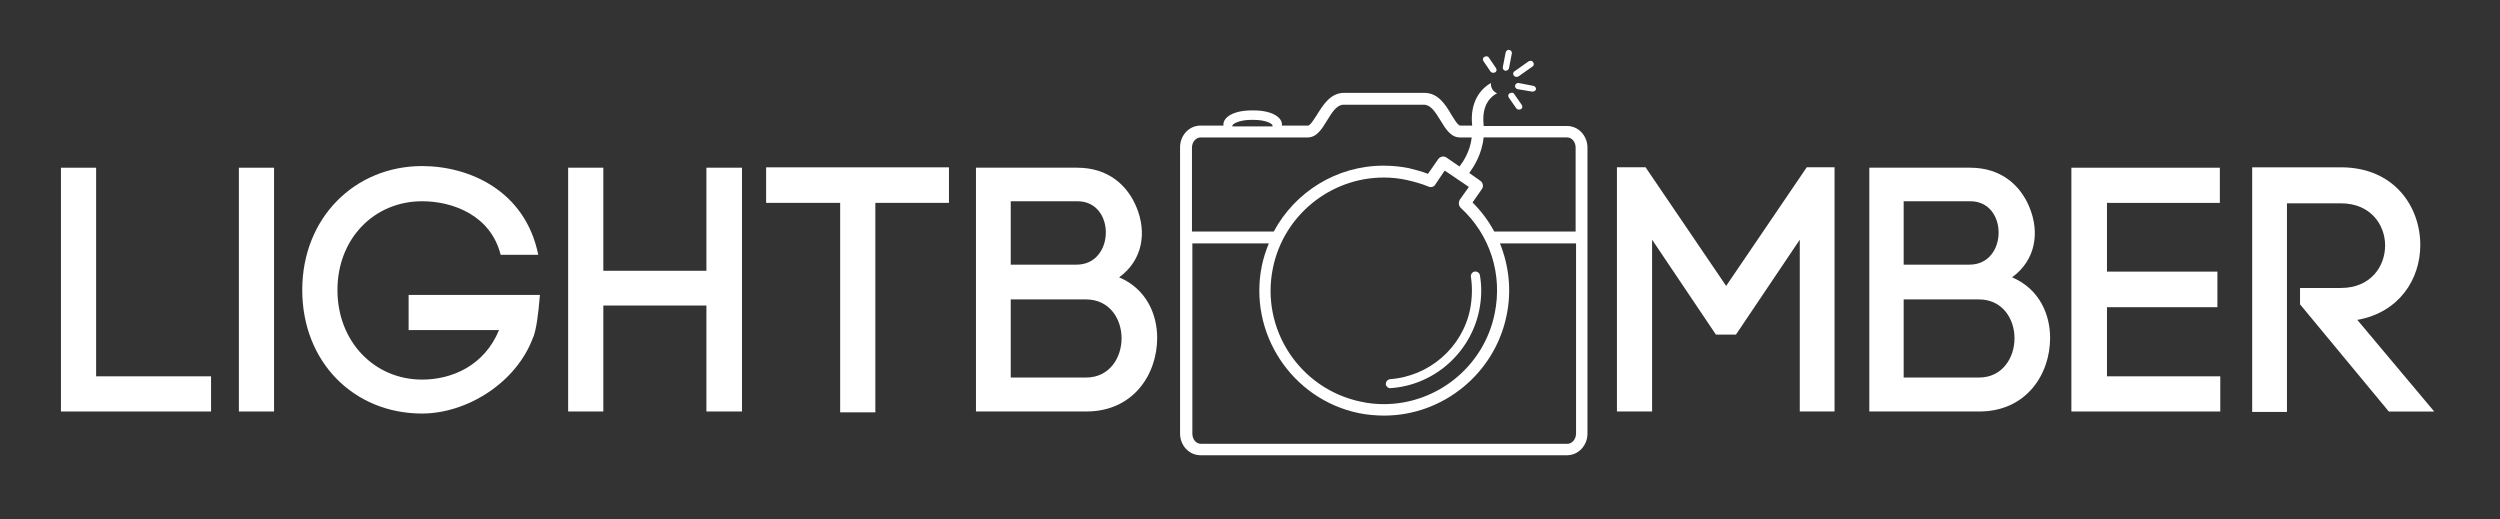 <?xml version="1.0" encoding="utf-8"?>
<!-- Generated by IcoMoon.io -->
<!DOCTYPE svg PUBLIC "-//W3C//DTD SVG 1.1//EN" "http://www.w3.org/Graphics/SVG/1.1/DTD/svg11.dtd">
<svg version="1.1" xmlns="http://www.w3.org/2000/svg" xmlns:xlink="http://www.w3.org/1999/xlink" width="154" height="32" viewBox="0 0 154 32">
<rect x="0" y="0" width="154" height="32" fill="#333333" stroke="none"/>
<path fill="#fff" d="M5.921 23.181h7.080v2.167h-9.247v-15.017h2.167v12.85z"></path>
<path fill="#fff" d="M16.882 10.331v15.017h-2.167v-15.017h2.167z"></path>
<path fill="#fff" d="M30.841 15.698c-0.605-2.419-2.923-3.301-4.838-3.301-2.948 0-5.216 2.293-5.216 5.468s2.268 5.518 5.216 5.518c1.839 0 3.83-0.857 4.737-3.049h-5.569v-2.167h8.088c-0.101 1.26-0.227 2.117-0.403 2.595v-0.025c-1.033 2.872-4.132 4.737-6.854 4.737-4.208 0-7.383-3.175-7.383-7.609 0-4.46 3.25-7.635 7.383-7.635 2.872 0 6.35 1.487 7.156 5.468h-2.318z"></path>
<path fill="#fff" d="M37.165 16.68h6.35v-6.35h2.192v15.017h-2.192v-6.526h-6.35v6.526h-2.167v-15.017h2.167v6.35z"></path>
<path fill="#fff" d="M51.754 25.424v-12.926h-4.561v-2.192h11.263v2.192h-4.535v12.901h-2.167z"></path>
<path fill="#fff" d="M66.368 10.331c1.89 0 3.099 1.083 3.654 2.469 0.605 1.487 0.403 3.2-1.083 4.283 1.713 0.731 2.343 2.318 2.343 3.729 0 2.268-1.487 4.535-4.359 4.535h-6.803v-15.017h6.249zM62.261 16.302h4.057c2.368 0 2.419-3.905 0.050-3.905h-4.107v3.905zM62.261 23.257h4.636c1.461 0 2.192-1.235 2.192-2.419s-0.731-2.394-2.192-2.394h-4.636v4.813z"></path>
<path fill="#fff" d="M101.77 25.348h-2.167v-15.043h1.764l4.964 7.307 4.964-7.307h1.713v15.043h-2.142v-10.583l-3.931 5.846h-1.235l-3.931-5.846v10.583z"></path>
<path fill="#fff" d="M121.373 10.331c1.89 0 3.099 1.083 3.654 2.469 0.605 1.487 0.403 3.2-1.083 4.283 1.713 0.731 2.343 2.318 2.343 3.729 0 2.268-1.487 4.535-4.359 4.535h-6.778v-15.017h6.224zM117.266 16.302h4.057c2.368 0 2.394-3.905 0.050-3.905h-4.107v3.905zM117.266 23.257h4.636c1.461 0 2.192-1.235 2.192-2.419s-0.731-2.394-2.192-2.394h-4.636v4.813z"></path>
<path fill="#fff" d="M129.789 23.181h6.98v2.167h-9.172v-15.017h9.146v2.167h-6.954v4.233h6.803v2.192h-6.803v4.258z"></path>
<path fill="#fff" d="M141.657 17.739h2.545c1.814 0 2.721-1.31 2.721-2.62 0-1.285-0.907-2.595-2.721-2.595h-3.326v12.85h-2.142v-15.068h5.468c3.276 0 4.888 2.419 4.888 4.787 0 2.117-1.31 4.157-3.88 4.611l4.737 5.644h-2.797l-5.468-6.602v-1.008z"></path>
<path fill="#fff" d="M85.644 23.912c-0.151 0-0.277-0.126-0.277-0.252 0-0.151 0.101-0.277 0.252-0.302 2.419-0.176 4.46-1.94 4.939-4.309 0.126-0.655 0.151-1.335 0.050-1.991-0.025-0.151 0.076-0.302 0.227-0.328s0.302 0.076 0.328 0.227c0.126 0.731 0.101 1.461-0.050 2.192-0.554 2.62-2.797 4.586-5.468 4.762 0 0 0 0 0 0z"></path>
<path fill="#fff" d="M96.529 7.761h-5.14c0-0.025 0-0.076 0-0.101-0.126-1.235 0.479-1.739 0.832-1.915-0.252-0.101-0.403-0.353-0.378-0.63-0.605 0.328-1.31 1.134-1.159 2.595 0 0 0 0.025 0 0.025h-0.731c-0.151 0-0.378-0.403-0.554-0.68-0.353-0.605-0.806-1.335-1.663-1.335h-4.939c-0.832 0-1.285 0.731-1.663 1.335-0.176 0.277-0.428 0.68-0.554 0.68h-1.613v-0.076c0-0.428-0.605-0.857-1.739-0.857h-0.126c-1.134 0-1.739 0.428-1.739 0.857v0.076h-1.411c-0.706 0-1.26 0.605-1.26 1.335v17.638c0 0.731 0.554 1.335 1.26 1.335h22.576c0.706 0 1.26-0.605 1.26-1.335v-17.613c0-0.731-0.554-1.335-1.26-1.335zM77.102 7.383h0.101c0.781 0 1.134 0.227 1.184 0.328v0.076h-2.469v-0.076c0.076-0.101 0.428-0.328 1.184-0.328zM73.424 9.096c0-0.353 0.252-0.63 0.529-0.63h6.602c0.554 0 0.882-0.529 1.184-1.033 0.353-0.58 0.63-0.983 1.033-0.983h4.939c0.403 0 0.68 0.403 1.033 0.983 0.302 0.504 0.63 1.033 1.184 1.033h0.731c-0.101 0.882-0.554 1.537-0.756 1.789l-0.806-0.554c-0.076-0.050-0.176-0.076-0.277-0.050s-0.176 0.076-0.227 0.151l-0.63 0.907c-0.378-0.151-0.781-0.252-1.184-0.353-0.504-0.101-1.033-0.151-1.562-0.151-2.872 0-5.443 1.613-6.753 4.057h-5.039v-5.165zM89.978 12.8c1.814 1.663 2.595 4.107 2.091 6.526-0.655 3.225-3.528 5.569-6.828 5.569-0.479 0-0.957-0.050-1.411-0.151-3.754-0.781-6.198-4.46-5.417-8.239 0.655-3.225 3.528-5.569 6.828-5.569 0.479 0 0.957 0.050 1.411 0.151s0.907 0.227 1.335 0.403c0.151 0.076 0.353 0.025 0.428-0.126l0.58-0.857 1.487 1.008-0.554 0.781c-0.101 0.176-0.076 0.378 0.050 0.504zM97.083 26.709c0 0.353-0.252 0.63-0.529 0.63h-22.576c-0.302 0-0.529-0.277-0.529-0.63v-11.717h4.712c-0.176 0.428-0.328 0.882-0.428 1.361-0.857 4.157 1.839 8.239 5.972 9.096 0.504 0.101 1.033 0.151 1.562 0.151 0 0 0 0 0 0 3.628 0 6.803-2.595 7.534-6.148 0.328-1.537 0.151-3.074-0.403-4.46h4.687v11.717zM97.083 14.261h-5.039c-0.353-0.655-0.781-1.235-1.335-1.789l0.58-0.832c0.050-0.076 0.076-0.176 0.050-0.277s-0.076-0.176-0.151-0.227l-0.68-0.479c0.252-0.353 0.781-1.134 0.882-2.192h5.14c0.302 0 0.529 0.277 0.529 0.63v5.165z"></path>
<path fill="#fff" d="M91.994 4.485c-0.076 0-0.126-0.025-0.176-0.076l-0.428-0.63c-0.076-0.101-0.050-0.227 0.050-0.277s0.227-0.050 0.277 0.050l0.428 0.63c0.076 0.101 0.050 0.227-0.050 0.277-0.025 0-0.050 0.025-0.101 0.025z"></path>
<path fill="#fff" d="M93.581 6.753c-0.076 0-0.126-0.025-0.176-0.076l-0.454-0.655c-0.076-0.101-0.050-0.227 0.050-0.277s0.227-0.050 0.277 0.050l0.454 0.655c0.076 0.101 0.050 0.227-0.050 0.277-0.025 0-0.076 0.025-0.101 0.025z"></path>
<path fill="#fff" d="M93.43 4.737c-0.076 0-0.126-0.025-0.176-0.076-0.076-0.101-0.050-0.227 0.050-0.277l0.857-0.605c0.101-0.050 0.227-0.050 0.277 0.050 0.076 0.101 0.050 0.227-0.050 0.277l-0.857 0.605c-0.025 0-0.076 0.025-0.101 0.025z"></path>
<path fill="#fff" d="M92.75 4.359c0 0-0.025 0-0.025 0-0.101-0.025-0.176-0.126-0.151-0.227l0.176-0.907c0.025-0.101 0.126-0.176 0.227-0.151s0.176 0.126 0.151 0.227l-0.176 0.907c-0.025 0.076-0.101 0.151-0.202 0.151z"></path>
<path fill="#fff" d="M94.413 5.644c0 0-0.025 0-0.025 0l-0.907-0.151c-0.101-0.025-0.176-0.126-0.151-0.227s0.126-0.176 0.227-0.151l0.907 0.176c0.101 0.025 0.176 0.126 0.151 0.227-0.025 0.050-0.101 0.126-0.202 0.126z"></path>
</svg>
